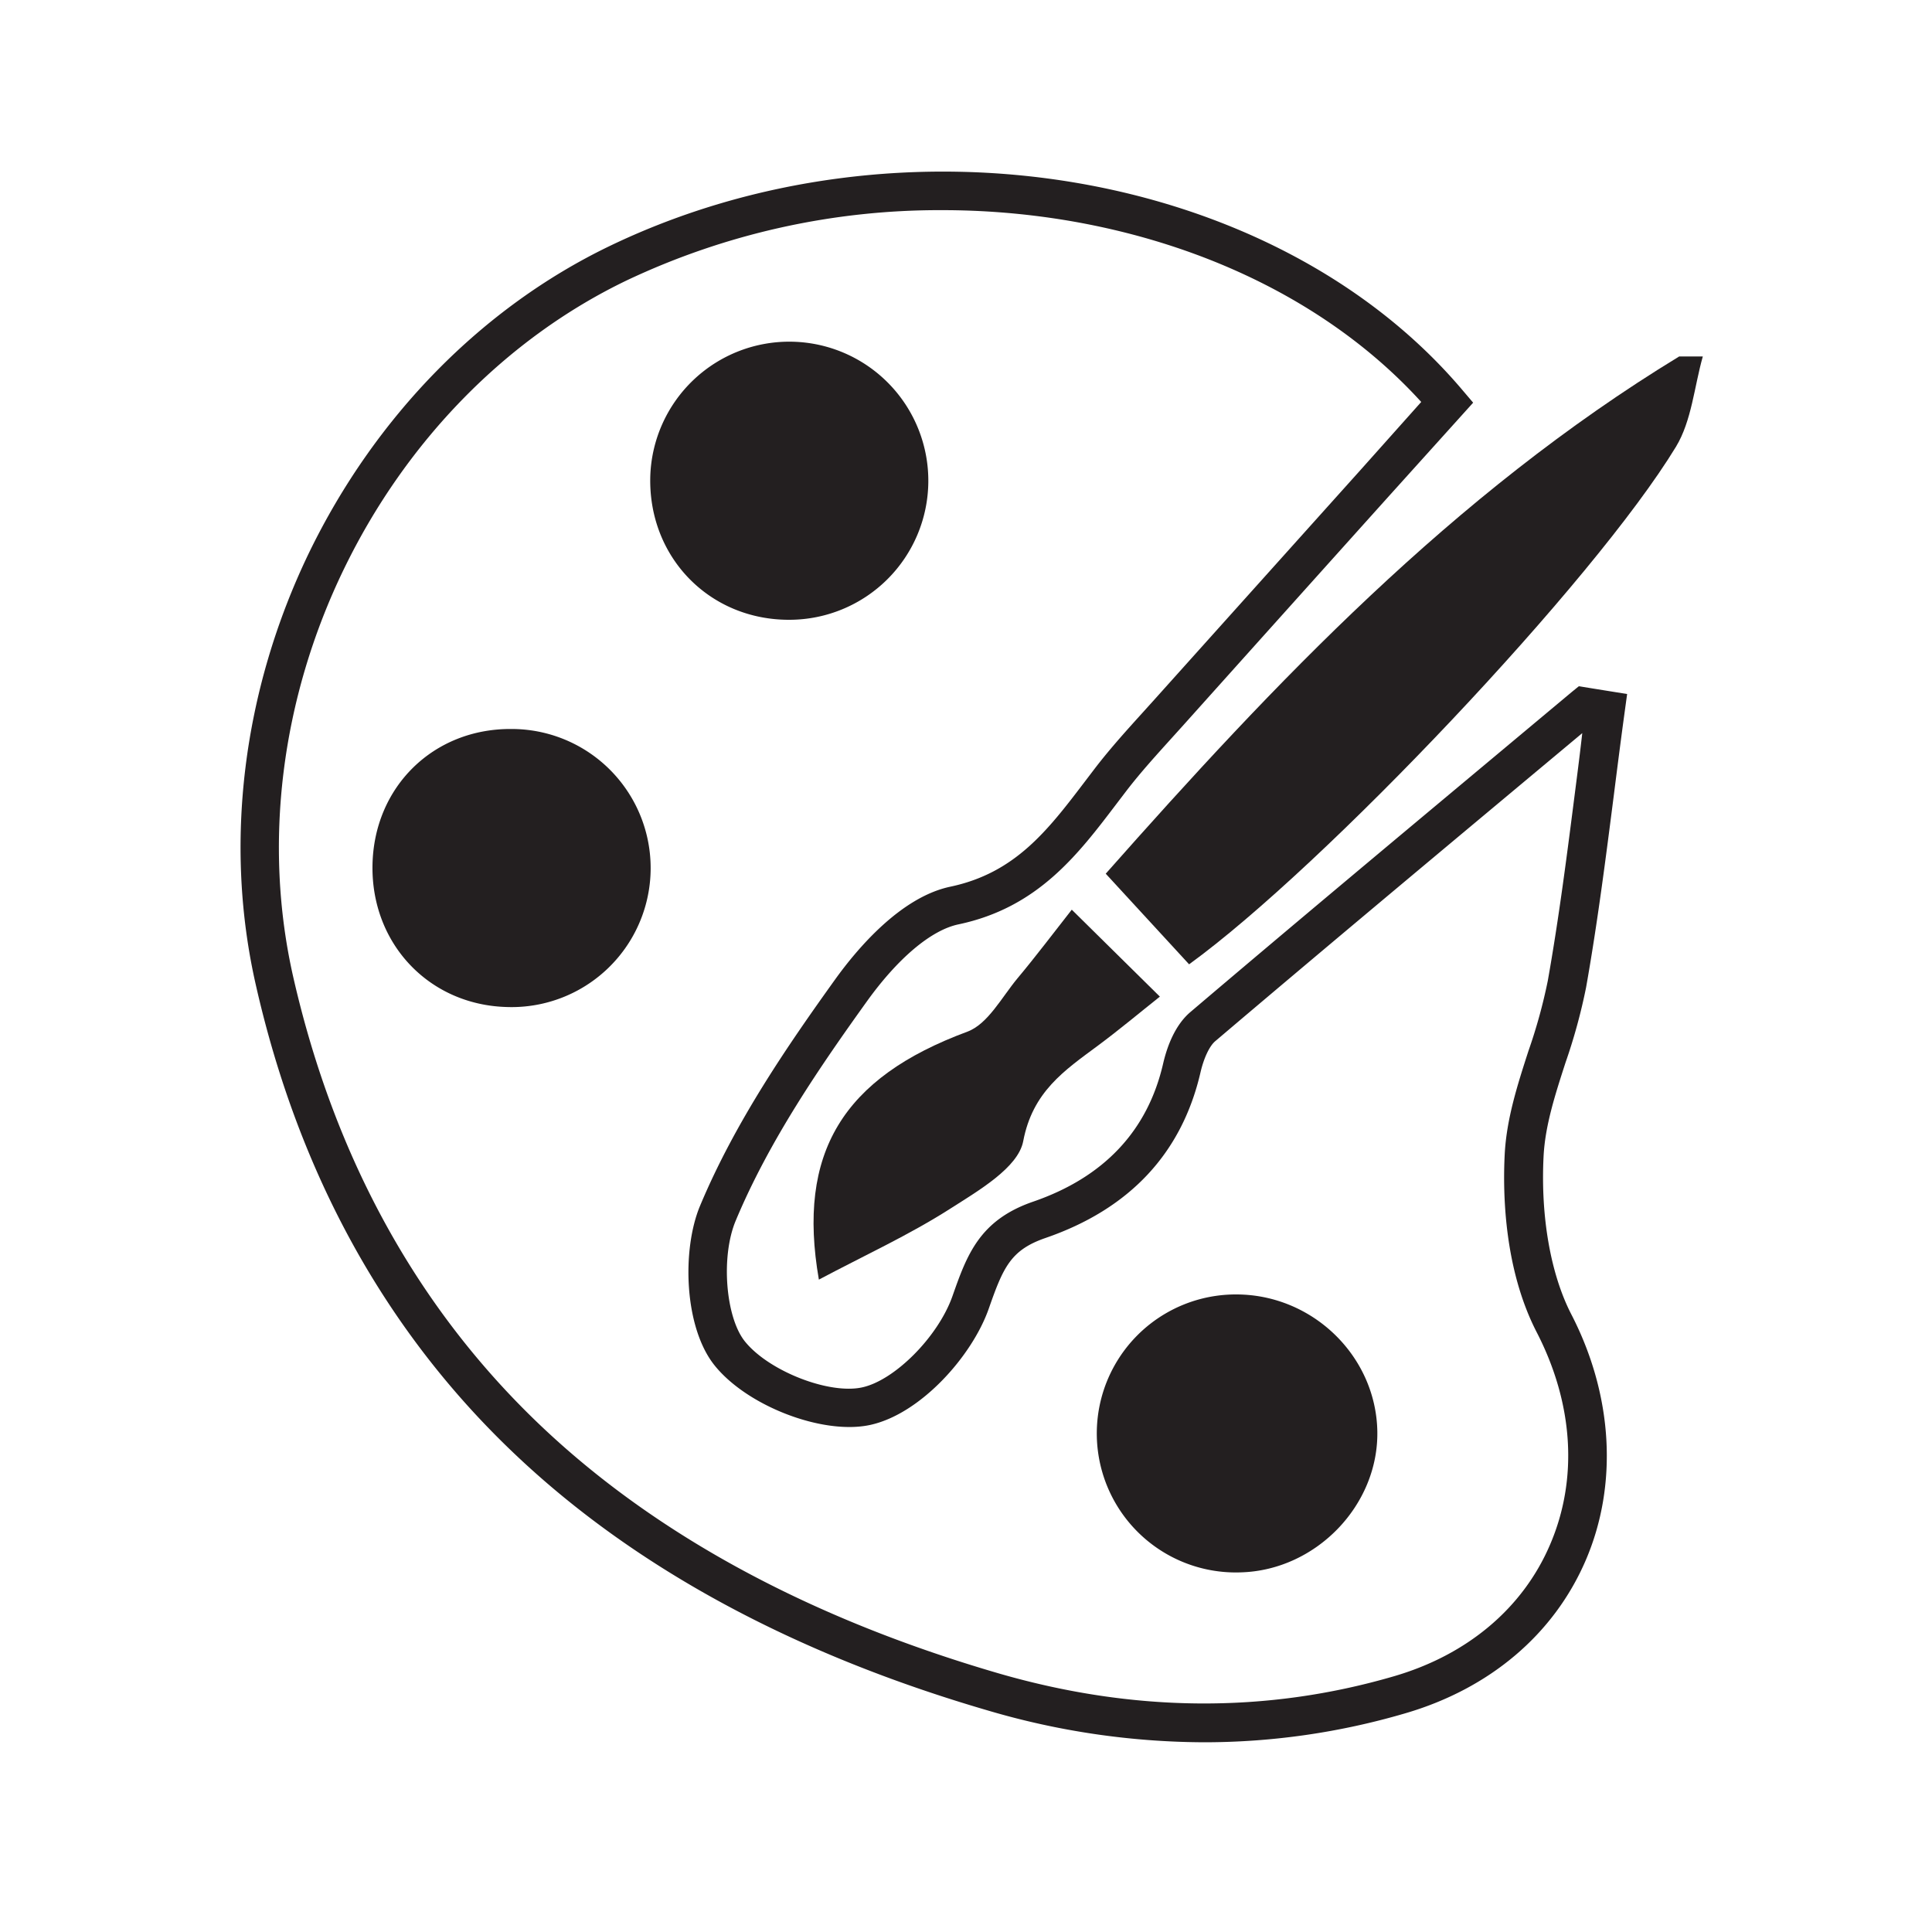 <svg id="Layer_1" data-name="Layer 1" xmlns="http://www.w3.org/2000/svg" viewBox="0 0 400 400"><defs><style>.cls-1{fill:#231f20;}</style></defs><title>icons-interests</title><path class="cls-1" d="M347.66,73.8c-46.94,28.58-84,67.84-118.73,107.09l17.26,18.76C274.05,179.43,330,120.45,347,92.48c3.25-5.38,3.77-12.41,5.55-18.68Z"/><path class="cls-1" d="M325.43,143.26,308.87,157.1c-20.5,17.13-41.71,34.84-62.42,52.44-3.27,2.78-4.87,7.34-5.64,10.68-3.21,13.92-12.27,23.53-26.91,28.57-11.17,3.84-13.73,11.12-16.7,19.55s-12,17.48-18.74,18.91c-6.9,1.48-19.36-3.43-24.25-9.54-4-5-5-17.6-1.88-25,6.95-16.65,17.64-32.13,27.11-45.33,6.45-9,13.36-14.82,19-16,16.4-3.46,24.69-14.38,32.71-24.94l2.08-2.73c2.87-3.74,6.16-7.36,9.33-10.87l2.51-2.78q21.28-23.74,42.54-47.4L305,83.37l-2.26-2.66C264,35,186.49,21.94,126.26,50.92,99.8,63.65,77.7,86.2,64,114.4,50.23,142.9,46.29,174.75,53,204.07c8.9,39.17,27,71.9,53.88,97.26,24.72,23.36,57.57,41.12,97.62,52.8a159.76,159.76,0,0,0,44.85,6.59,147.79,147.79,0,0,0,41.6-6c17.52-5.12,30.8-16.39,37.38-31.73,6.7-15.63,5.61-34.17-3-50.86-4.29-8.31-6.38-20.24-5.75-32.71.32-6.36,2.37-12.7,4.54-19.41a118.12,118.12,0,0,0,4.26-15.56c2.36-13.3,4.09-26.89,5.77-40,.7-5.54,1.43-11.27,2.2-16.89l.53-3.87-10-1.61Zm.73,20.18c-1.66,13-3.38,26.54-5.71,39.64a110.49,110.49,0,0,1-4,14.5c-2.23,6.91-4.55,14.05-4.92,21.47-.41,8.13-.1,23.72,6.63,36.78,7.62,14.78,8.6,30.42,2.75,44-5.62,13.11-17.08,22.77-32.27,27.21-26.46,7.73-54,7.52-82-.62-38.82-11.32-70.57-28.46-94.36-50.94-25.67-24.25-43-55.61-51.57-93.21-6.26-27.56-2.54-57.54,10.47-84.41,12.88-26.59,33.66-47.81,58.5-59.77a151.37,151.37,0,0,1,65.39-14.58,157.22,157.22,0,0,1,25.78,2.12c29.91,5,55.83,18.27,73.4,37.59L281.64,97.35q-21.23,23.64-42.55,47.4l-2.48,2.75c-3.28,3.62-6.67,7.37-9.75,11.36l-2.11,2.77c-7.79,10.25-14.51,19.1-28,21.95-10.32,2.18-19.35,12.95-23.82,19.17-9.73,13.56-20.72,29.49-28,46.92-3.79,9.08-3.3,25.13,3,33,6.75,8.44,22.39,14.45,32.17,12.36,10.44-2.23,21.16-14.25,24.61-24.08,3-8.57,4.53-12.15,11.75-14.64,17.42-6,28.23-17.55,32.1-34.33.68-2.92,1.84-5.37,3-6.38,20.69-17.57,41.88-35.28,62.37-52.4l13.66-11.41C327.15,155.72,326.65,159.63,326.16,163.44Z"/><path class="cls-1" d="M200.3,213.59c-25.83,9.55-35.33,25.1-30.76,51.34,9.41-5,18.71-9.25,27.24-14.71,5.82-3.72,14-8.47,15.06-13.92,1.94-10.27,8.51-14.65,15.48-19.82,4.47-3.32,8.74-6.9,12.82-10.14l-18.24-18c-3.77,4.79-7.38,9.6-11.24,14.21C207.4,206.47,204.54,212,200.3,213.59Z"/><path class="cls-1" d="M163.51,128.32a28.79,28.79,0,1,0-28.87-29.87C134.08,115.23,146.82,128.41,163.51,128.32Z"/><path class="cls-1" d="M105.89,150.93c-16.16-.12-28.51,12-28.77,28.23s11.7,28.86,27.73,29.33a28.79,28.79,0,1,0,1-57.56Z"/><path class="cls-1" d="M255.93,268a28.78,28.78,0,1,0,1,57.54c15.56-.45,28.54-13.92,28.23-29.28C284.83,280.71,271.72,268,255.93,268Z"/></svg>